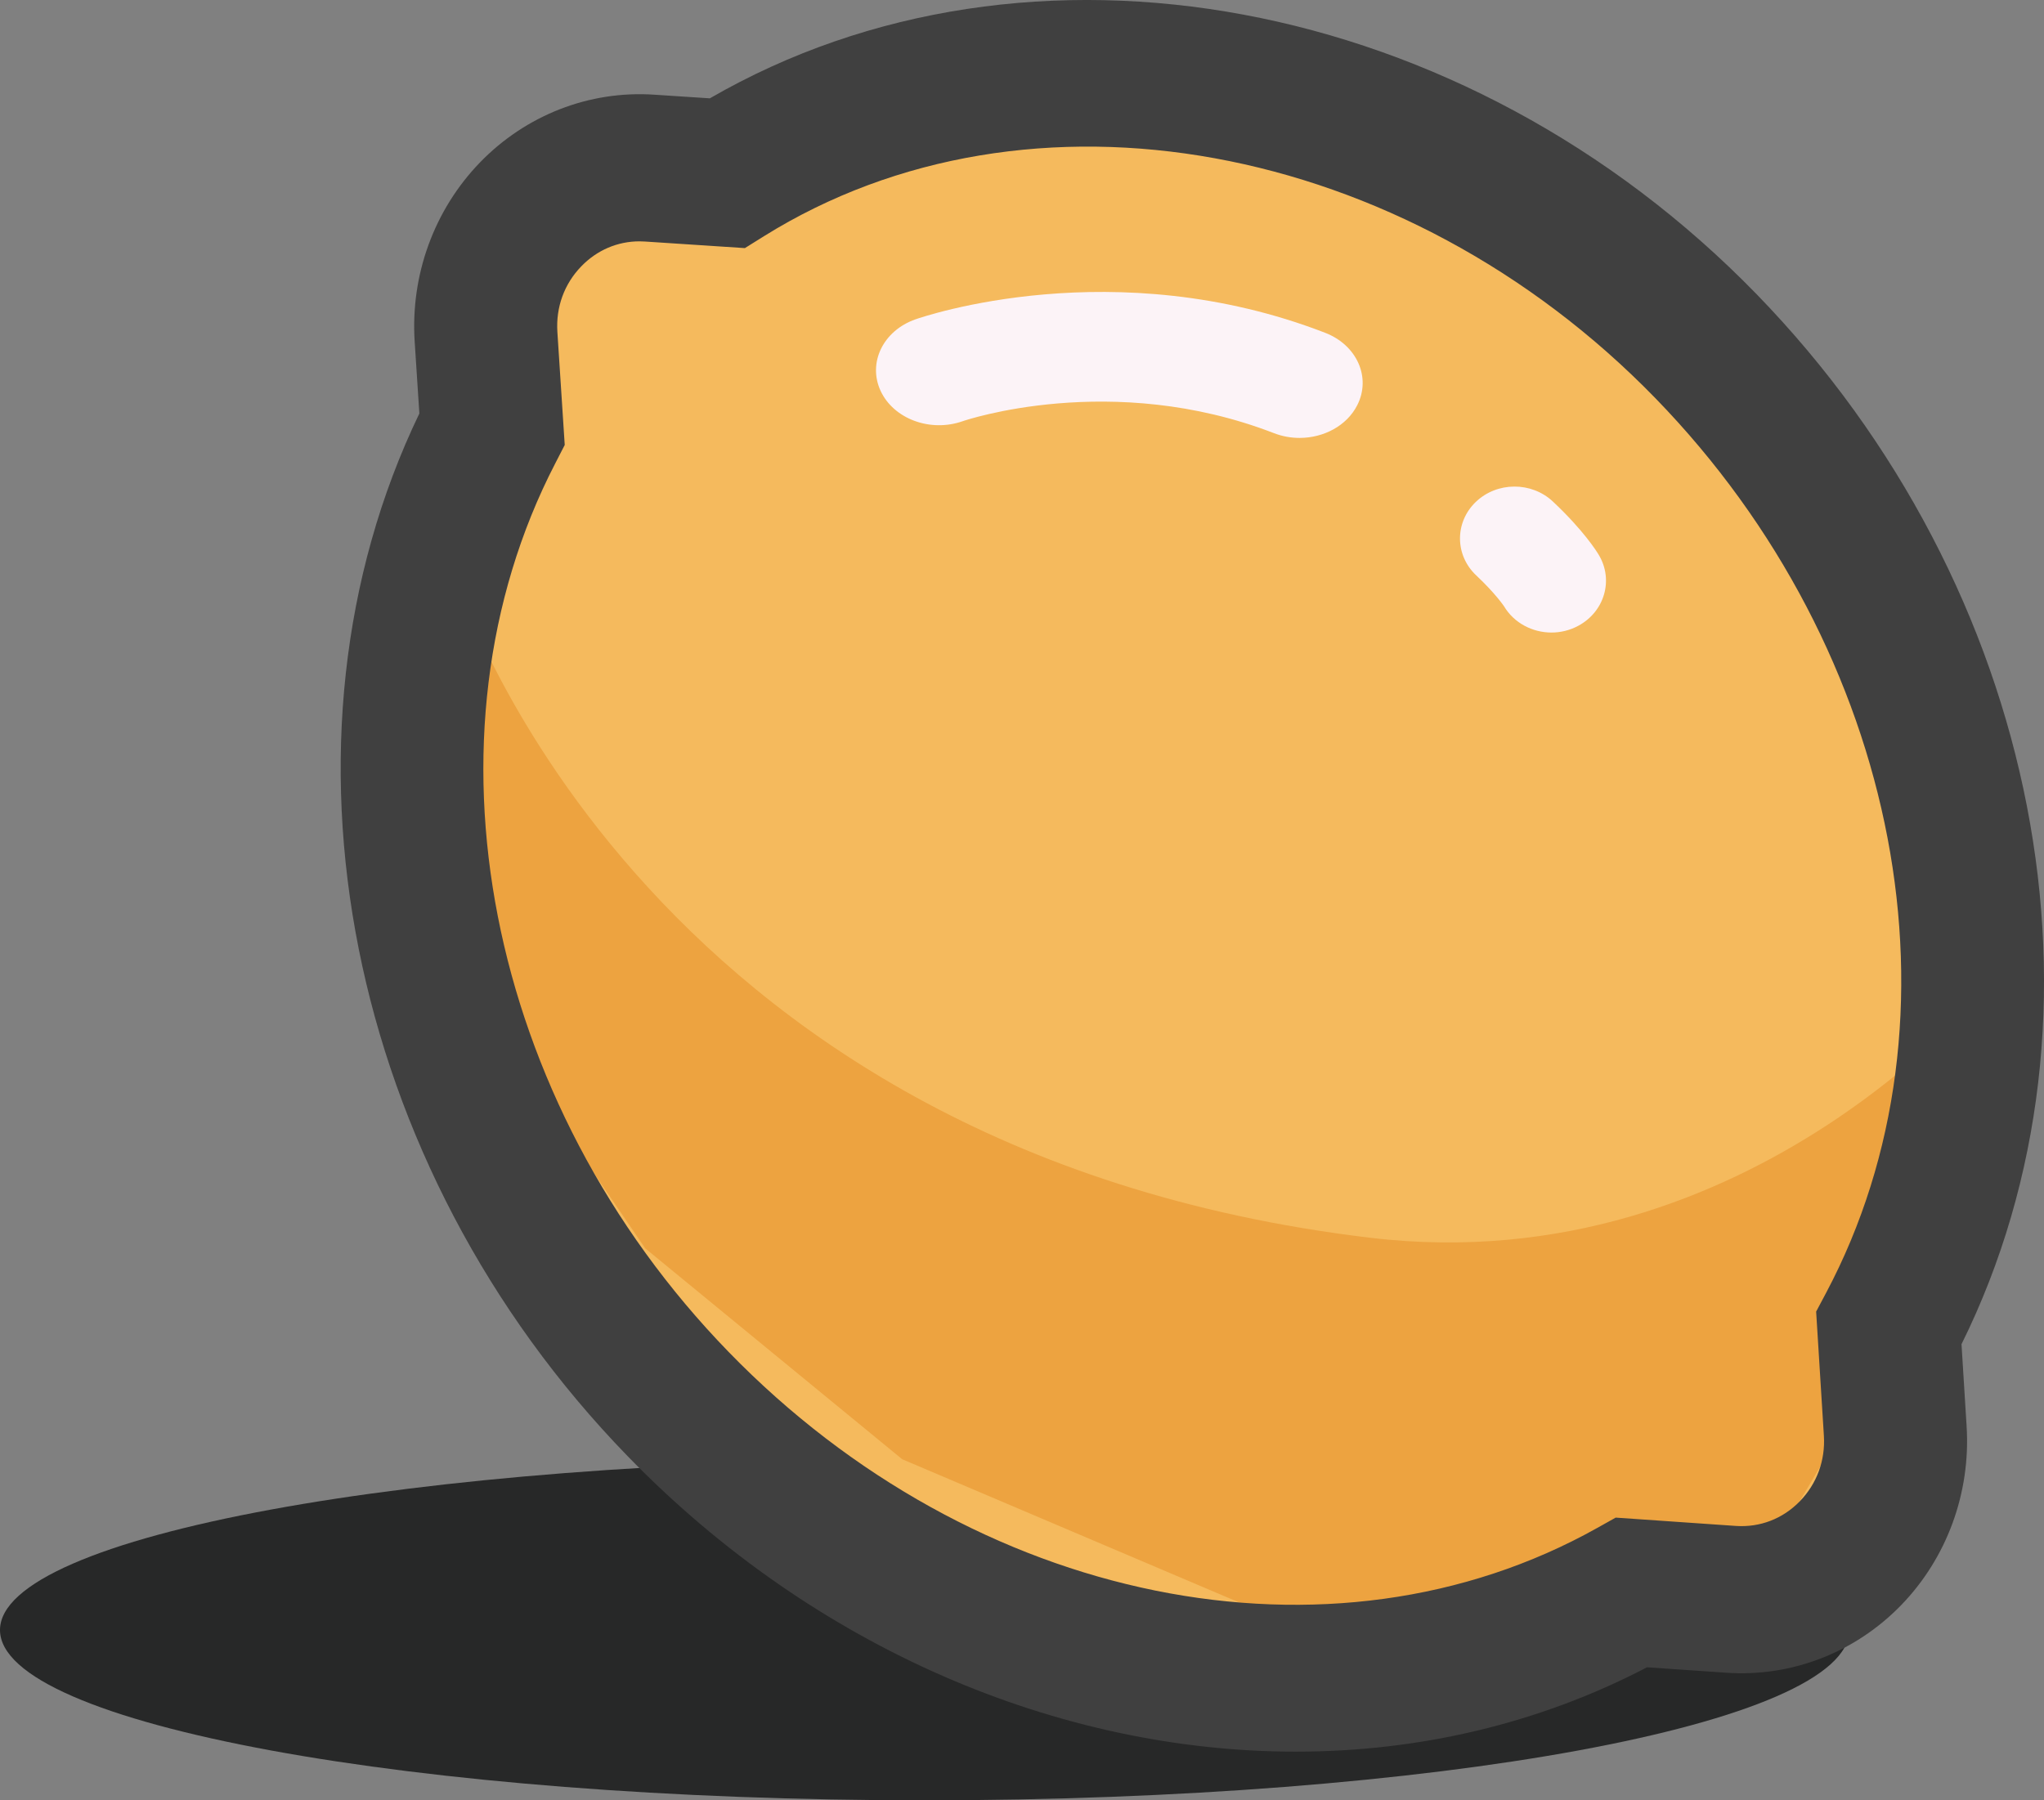 <?xml version="1.0" encoding="UTF-8"?>
<svg width="42px" height="37px" viewBox="0 0 42 37" version="1.1" xmlns="http://www.w3.org/2000/svg" xmlns:xlink="http://www.w3.org/1999/xlink">
    <rect x="0" y="0" width="42" height="37" fill="#808080" stroke="none"/>
    <title>编组</title>
    <g id="页面-1" stroke="none" stroke-width="1" fill="none" fill-rule="evenodd">
        <g id="桌面端-HD" transform="translate(-28, -23)">
            <g id="编组" transform="translate(28, 23)">
                <path d="M38,33.5 C38,35.433 29.494,37 19,37 C8.507,37 0,35.433 0,33.5 C0,31.567 8.507,30 19,30 C29.494,30 38,31.567 38,33.5" id="Fill-1" fill="#272828"></path>
                <path d="M35.541,6.628 C29.766,0.672 21.38,-0.628 15.46,3.069 L13.872,2.964 C11.967,2.838 10.39,4.47 10.518,6.434 L10.64,8.326 C7.517,14.381 8.888,22.627 14.457,28.371 C20.064,34.152 28.131,35.549 34.014,32.244 L36.055,32.385 C37.96,32.516 39.542,30.89 39.42,28.925 L39.288,26.811 C42.504,20.744 41.152,12.414 35.541,6.628" id="Fill-3" fill="#F5BA5D"></path>
                <path d="M9.336,11.81 C9.336,11.81 12.968,23.621 28.15,25.438 C36.055,26.383 41,20.105 41,20.105 L40.065,22.318 L38.834,27.717 L36.669,31.38 L30.025,33 L25.618,33 L18.538,29.99 L13.258,25.656 L9.951,20.808 L8.526,17.041 L8,14.262 L8,11 L9.336,11.81 Z" id="Fill-5" fill="#EDA340"></path>
                <path d="M13.141,4.96 C12.689,4.96 12.267,5.14 11.944,5.474 C11.594,5.835 11.42,6.314 11.453,6.823 L11.604,9.145 L11.408,9.526 C8.509,15.134 9.975,22.643 14.973,27.786 C20.018,32.979 27.359,34.465 32.824,31.4 L33.199,31.19 L35.67,31.361 C36.165,31.394 36.631,31.215 36.982,30.855 C37.332,30.495 37.509,30.016 37.477,29.507 L37.318,26.956 L37.522,26.572 C40.51,20.945 39.069,13.385 34.018,8.187 C28.846,2.864 21.142,1.462 15.7,4.853 L15.306,5.099 L13.254,4.964 C13.216,4.961 13.178,4.96 13.141,4.96 M12.895,29.925 C7.105,23.967 5.379,15.221 8.617,8.498 L8.521,7.025 C8.431,5.654 8.921,4.311 9.863,3.338 C10.806,2.365 12.109,1.857 13.442,1.946 L14.586,2.021 C21.138,-1.77 30.106,-0.117 36.096,6.048 C41.949,12.071 43.646,20.877 40.305,27.626 L40.41,29.314 C40.495,30.685 40.002,32.027 39.057,32.997 C38.112,33.966 36.81,34.47 35.474,34.378 L33.843,34.266 C31.608,35.434 29.139,36 26.626,36 C21.771,36 16.746,33.889 12.895,29.925 Z" id="Fill-7" fill="#404040"></path>
                <path d="M31.88,13 C31.489,13 31.11,12.805 30.904,12.459 C30.904,12.459 30.904,12.459 30.904,12.459 C30.903,12.459 30.736,12.204 30.334,11.826 C29.893,11.412 29.888,10.737 30.323,10.317 C30.758,9.898 31.467,9.894 31.908,10.307 C32.537,10.898 32.807,11.328 32.854,11.408 C33.159,11.92 32.97,12.571 32.431,12.861 C32.257,12.955 32.067,13 31.88,13" id="Fill-9" fill="#FCF3F7"></path>
                <path d="M26.704,9 C26.528,9 26.35,8.969 26.179,8.903 C22.84,7.61 19.81,8.646 19.78,8.657 C19.116,8.89 18.362,8.61 18.094,8.032 C17.827,7.453 18.148,6.796 18.811,6.563 C18.976,6.505 22.9,5.163 27.23,6.84 C27.884,7.093 28.179,7.759 27.888,8.329 C27.674,8.75 27.2,9 26.704,9" id="Fill-11" fill="#FCF3F7"></path>
            </g>
        </g>
    </g>
</svg>
